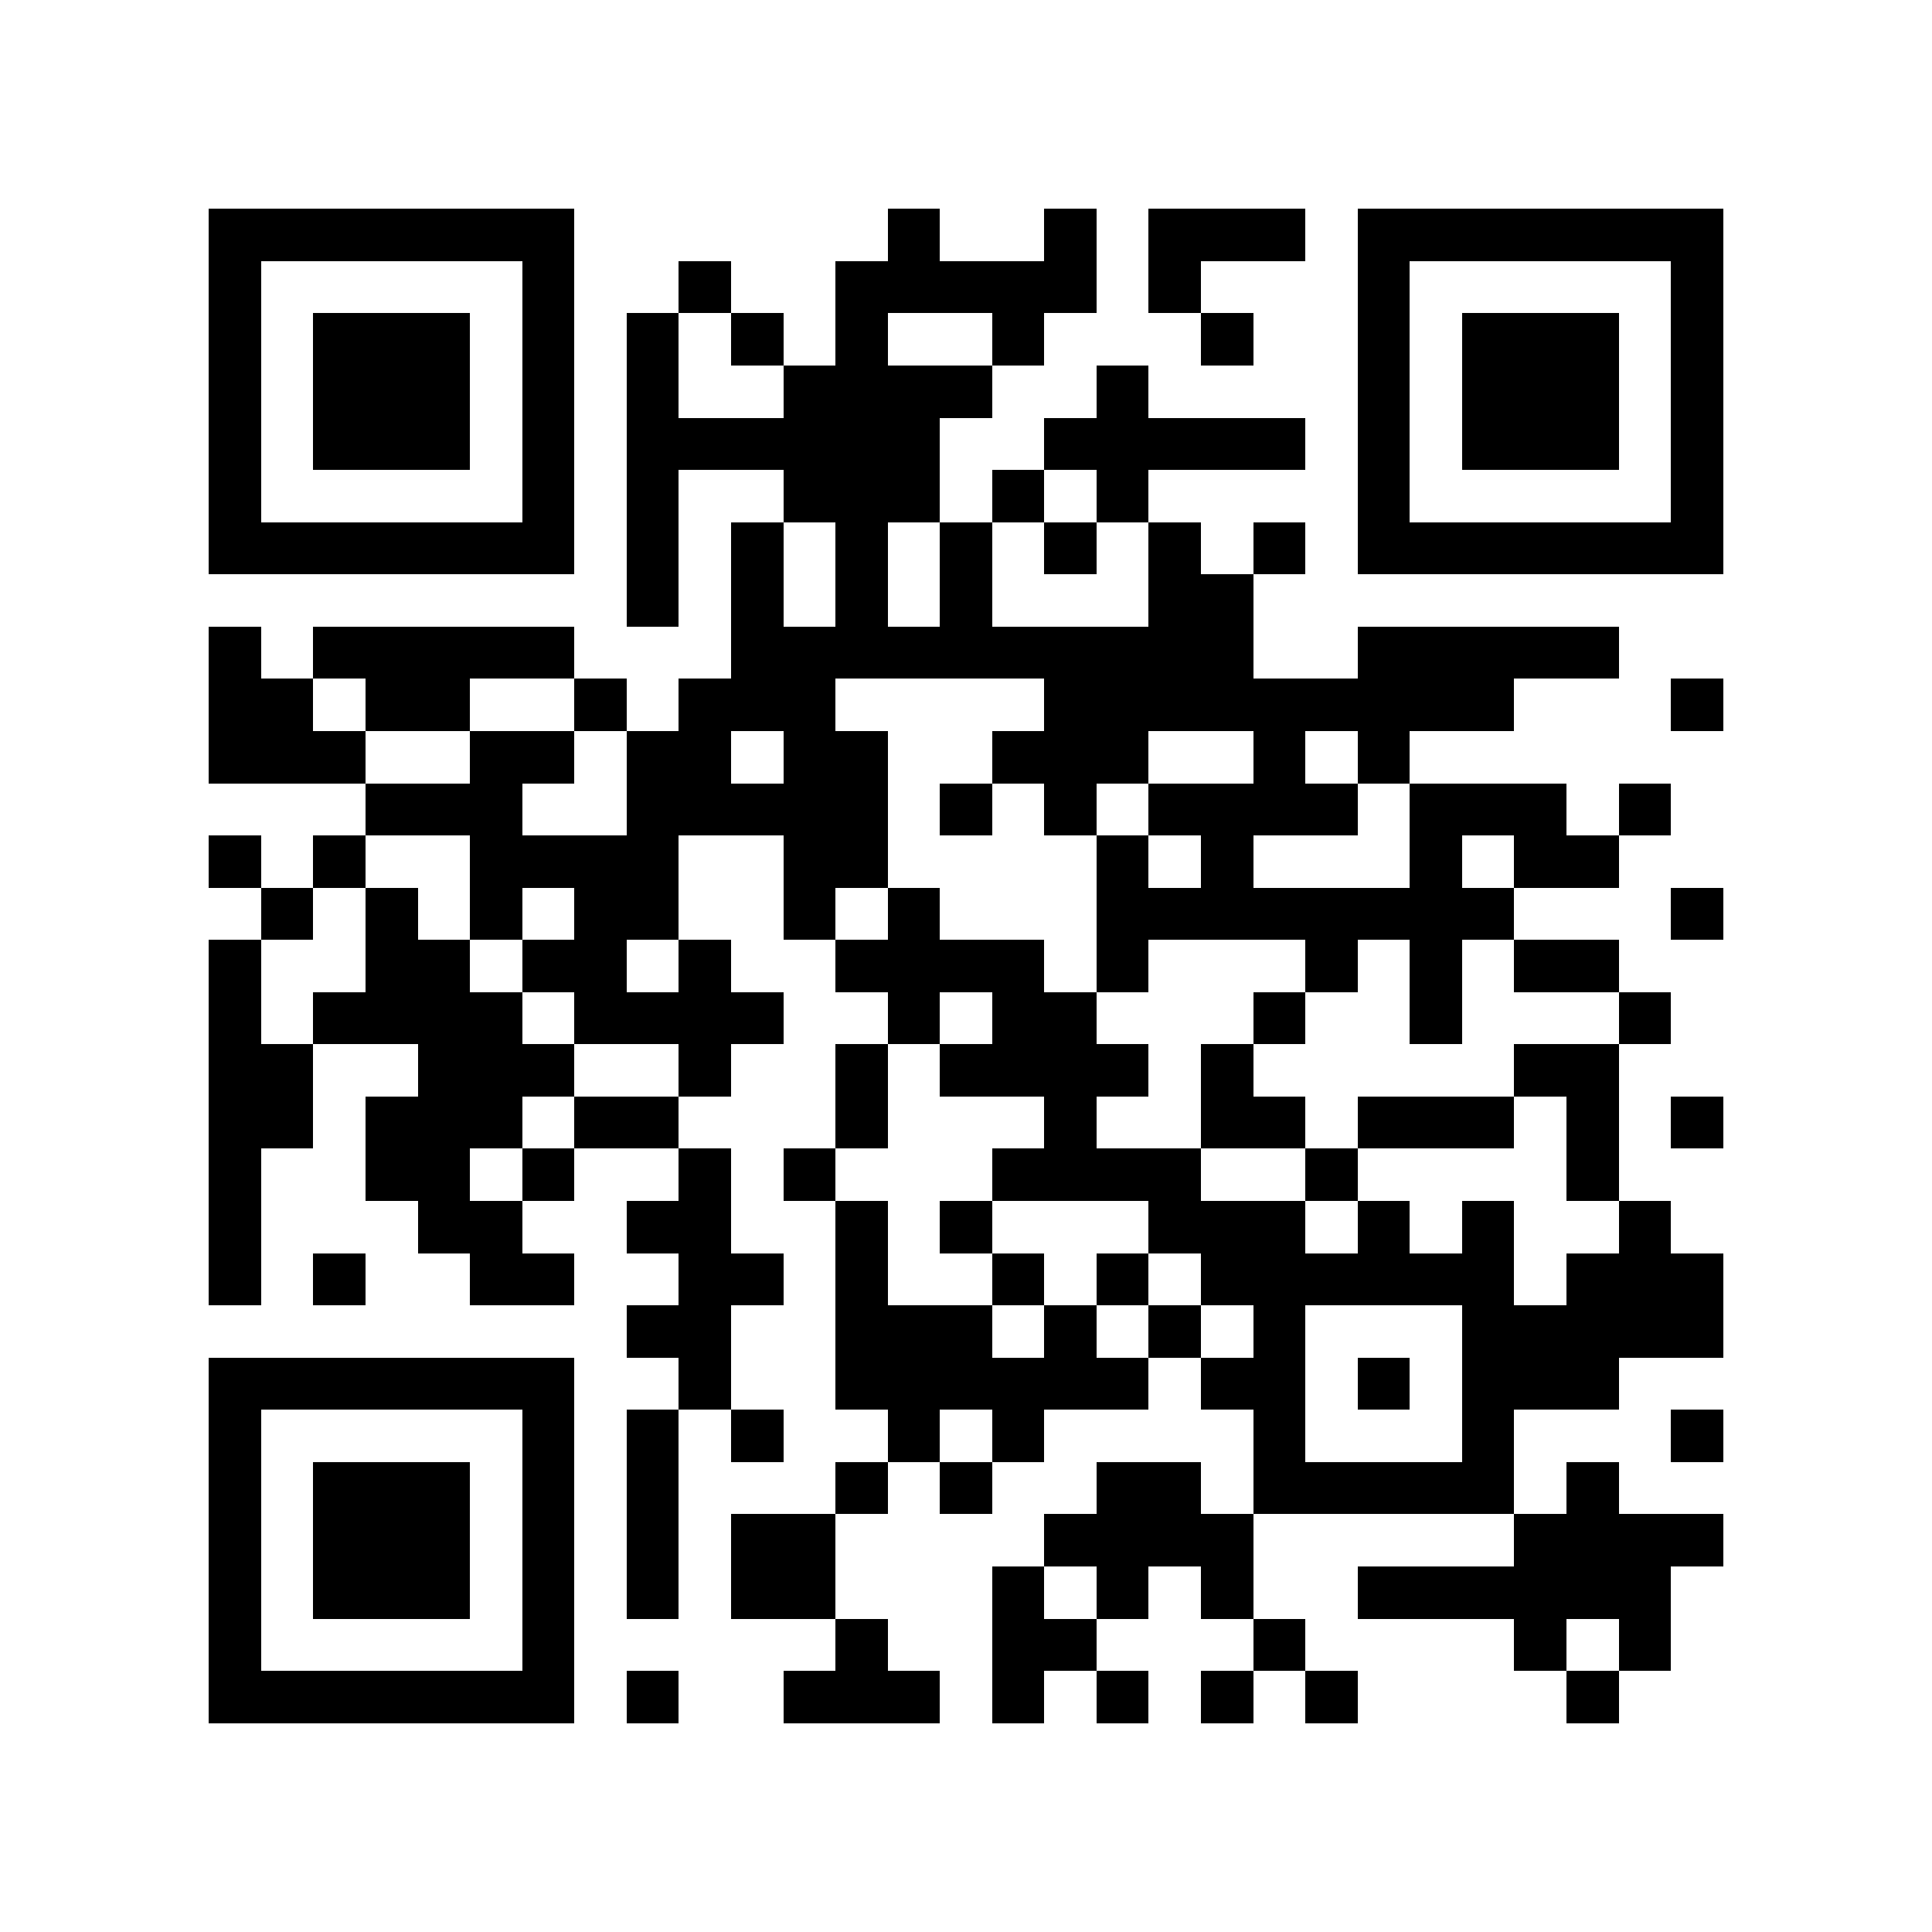 <?xml version="1.0" encoding="utf-8"?><!DOCTYPE svg PUBLIC "-//W3C//DTD SVG 1.1//EN" "http://www.w3.org/Graphics/SVG/1.1/DTD/svg11.dtd"><svg xmlns="http://www.w3.org/2000/svg" viewBox="0 0 37 37" shape-rendering="crispEdges"><path fill="#ffffff" d="M0 0h37v37H0z"/><path stroke="#000000" d="M4 4.5h7m6 0h1m2 0h1m1 0h3m1 0h7M4 5.5h1m5 0h1m2 0h1m2 0h5m1 0h1m3 0h1m5 0h1M4 6.5h1m1 0h3m1 0h1m1 0h1m1 0h1m1 0h1m2 0h1m3 0h1m2 0h1m1 0h3m1 0h1M4 7.5h1m1 0h3m1 0h1m1 0h1m2 0h4m2 0h1m4 0h1m1 0h3m1 0h1M4 8.5h1m1 0h3m1 0h1m1 0h6m2 0h5m1 0h1m1 0h3m1 0h1M4 9.5h1m5 0h1m1 0h1m2 0h3m1 0h1m1 0h1m4 0h1m5 0h1M4 10.5h7m1 0h1m1 0h1m1 0h1m1 0h1m1 0h1m1 0h1m1 0h1m1 0h7M12 11.5h1m1 0h1m1 0h1m1 0h1m3 0h2M4 12.5h1m1 0h5m3 0h10m2 0h5M4 13.5h2m1 0h2m2 0h1m1 0h3m4 0h9m3 0h1M4 14.5h3m2 0h2m1 0h2m1 0h2m2 0h3m2 0h1m1 0h1M7 15.5h3m2 0h5m1 0h1m1 0h1m1 0h4m1 0h3m1 0h1M4 16.5h1m1 0h1m2 0h4m2 0h2m4 0h1m1 0h1m3 0h1m1 0h2M5 17.5h1m1 0h1m1 0h1m1 0h2m2 0h1m1 0h1m3 0h8m3 0h1M4 18.5h1m2 0h2m1 0h2m1 0h1m2 0h4m1 0h1m3 0h1m1 0h1m1 0h2M4 19.5h1m1 0h4m1 0h4m2 0h1m1 0h2m3 0h1m2 0h1m3 0h1M4 20.5h2m2 0h3m2 0h1m2 0h1m1 0h4m1 0h1m5 0h2M4 21.5h2m1 0h3m1 0h2m3 0h1m3 0h1m2 0h2m1 0h3m1 0h1m1 0h1M4 22.5h1m2 0h2m1 0h1m2 0h1m1 0h1m3 0h4m2 0h1m4 0h1M4 23.5h1m3 0h2m2 0h2m2 0h1m1 0h1m3 0h3m1 0h1m1 0h1m2 0h1M4 24.5h1m1 0h1m2 0h2m2 0h2m1 0h1m2 0h1m1 0h1m1 0h6m1 0h3M12 25.5h2m2 0h3m1 0h1m1 0h1m1 0h1m3 0h5M4 26.5h7m2 0h1m2 0h6m1 0h2m1 0h1m1 0h3M4 27.5h1m5 0h1m1 0h1m1 0h1m2 0h1m1 0h1m4 0h1m3 0h1m3 0h1M4 28.5h1m1 0h3m1 0h1m1 0h1m3 0h1m1 0h1m2 0h2m1 0h5m1 0h1M4 29.5h1m1 0h3m1 0h1m1 0h1m1 0h2m4 0h4m5 0h4M4 30.5h1m1 0h3m1 0h1m1 0h1m1 0h2m3 0h1m1 0h1m1 0h1m2 0h6M4 31.5h1m5 0h1m5 0h1m2 0h2m3 0h1m4 0h1m1 0h1M4 32.5h7m1 0h1m2 0h3m1 0h1m1 0h1m1 0h1m1 0h1m4 0h1"/></svg>
